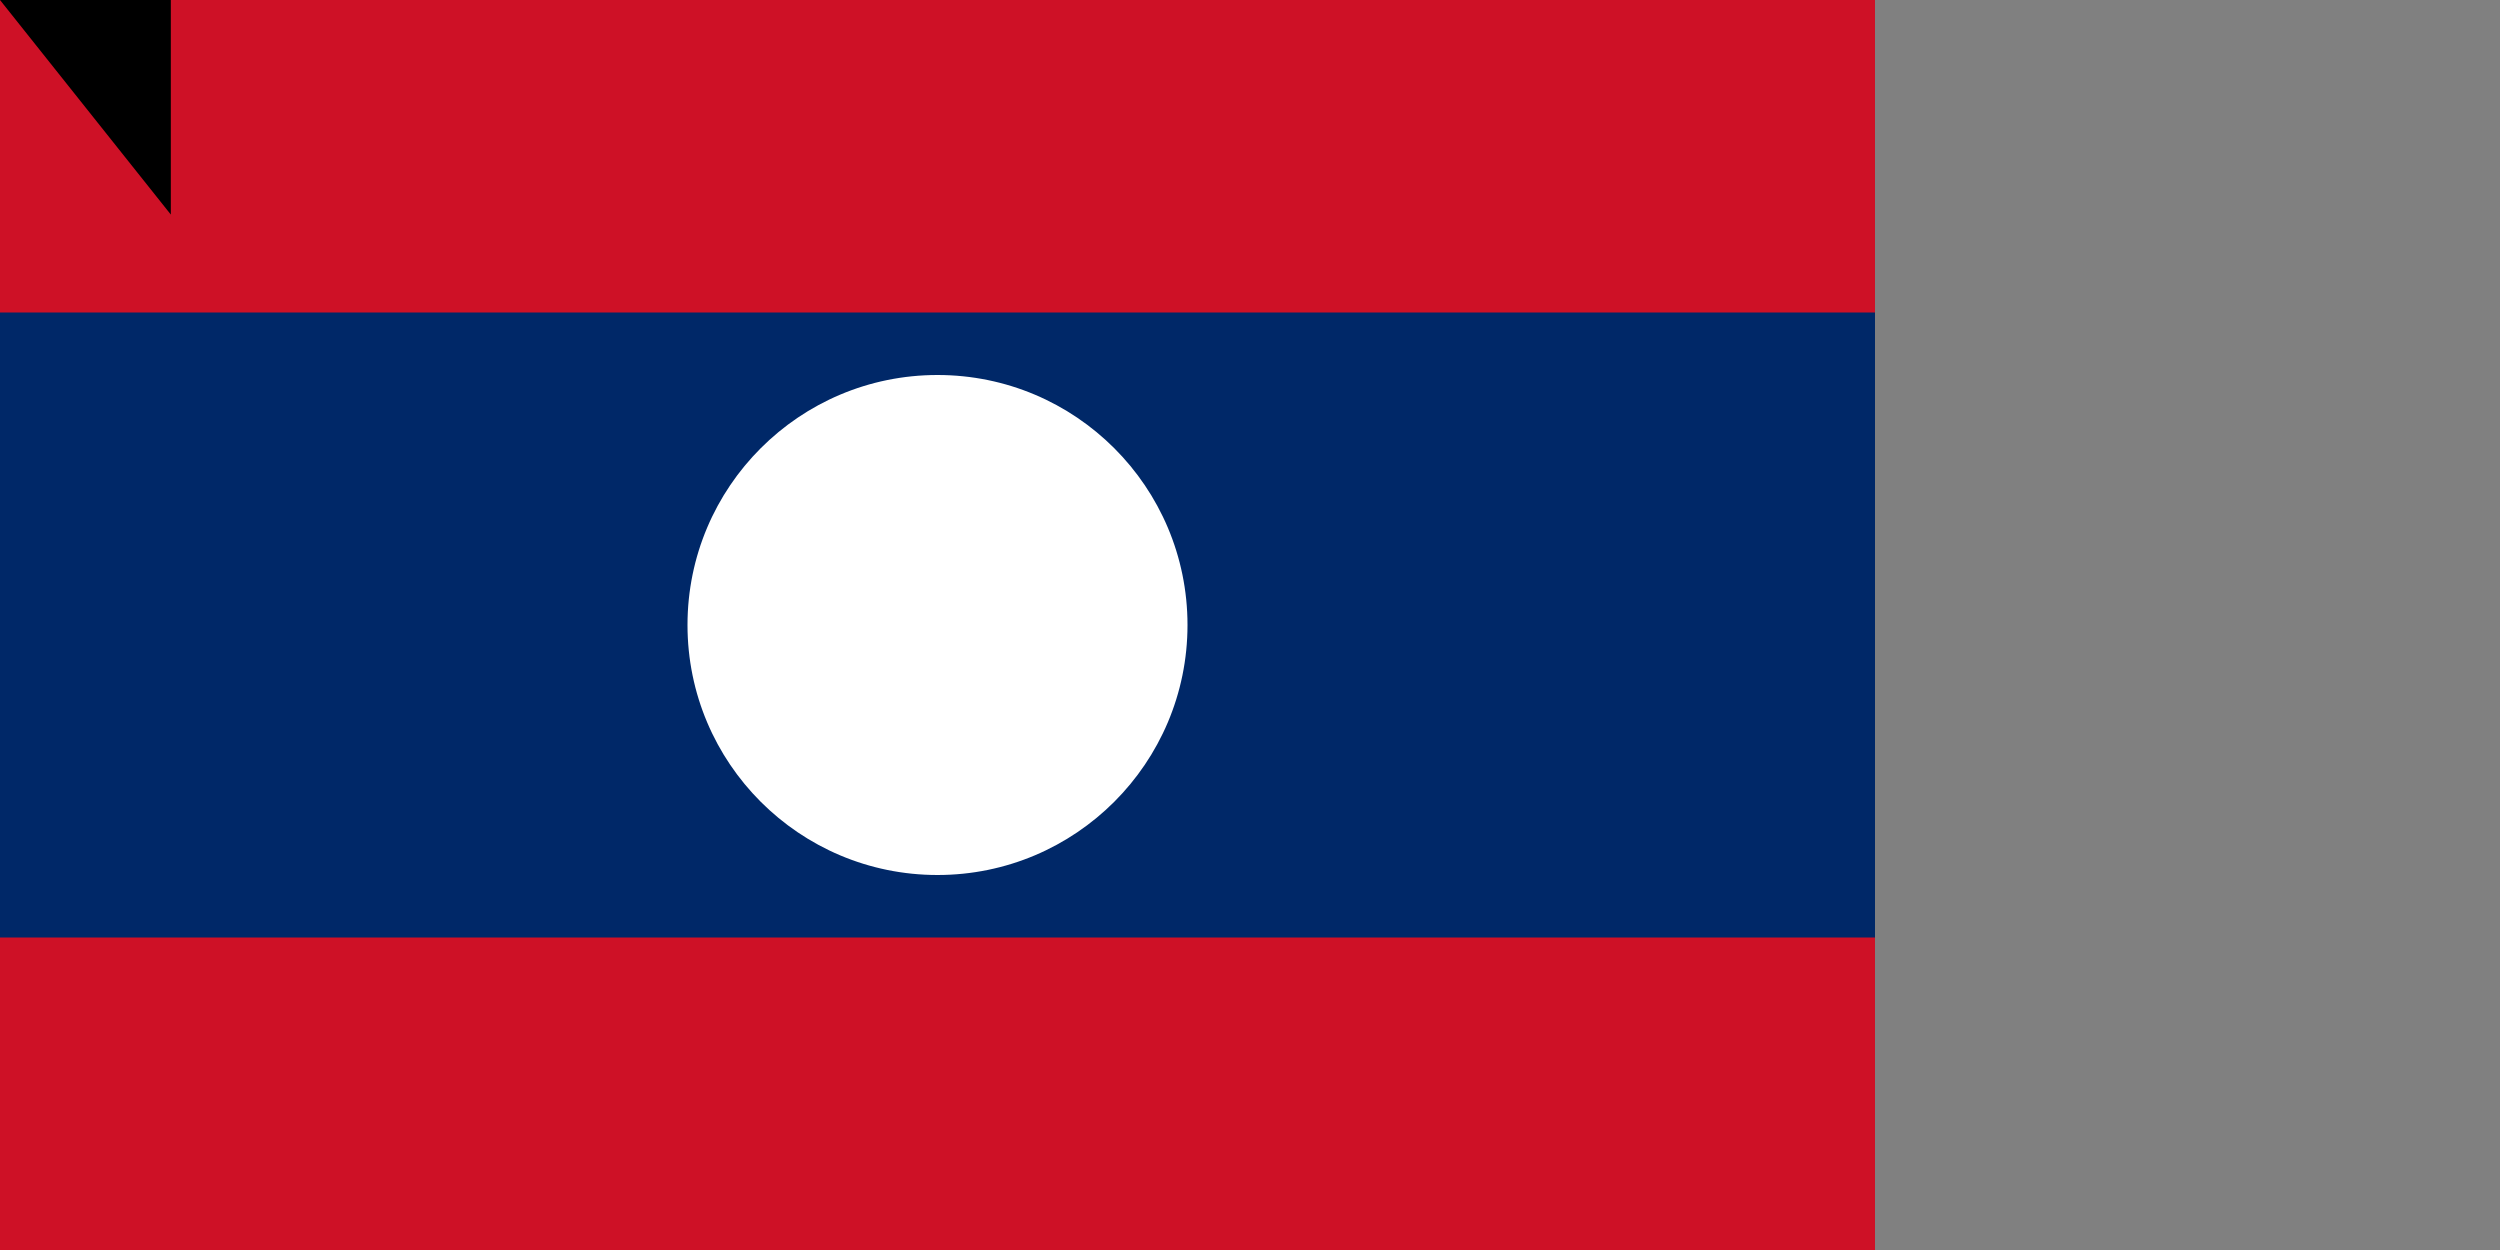 <svg xmlns="http://www.w3.org/2000/svg" width="1200" height="600"><rect width="100%" height="100%" fill="#808080" stroke="none"/><g transform="scale(1.5)"><path fill="#ce1126" d="M0 0H600V400H0z"/><path fill="#002868" d="M0 100H600V300H0z"/><circle r="80" cy="200" cx="300" fill="#fff"/></g><path id="path-b7247" d="m m0 82 m0 103 m0 65 m0 65 m0 65 m0 65 m0 65 m0 65 m0 65 m0 65 m0 65 m0 65 m0 65 m0 65 m0 65 m0 65 m0 65 m0 65 m0 65 m0 65 m0 78 m0 83 m0 65 m0 122 m0 82 m0 103 m0 97 m0 100 m0 106 m0 65 m0 68 m0 67 m0 83 m0 115 m0 117 m0 57 m0 101 m0 71 m0 99 m0 101 m0 115 m0 107 m0 56 m0 56 m0 53 m0 119 m0 78 m0 57 m0 77 m0 50 m0 117 m0 51 m0 119 m0 69 m0 113 m0 78 m0 110 m0 102 m0 117 m0 97 m0 83 m0 76 m0 53 m0 56 m0 111 m0 65 m0 77 m0 71 m0 73 m0 77 m0 70 m0 88 m0 102 m0 87 m0 99 m0 117 m0 81 m0 55 m0 104 m0 109 m0 90 m0 78 m0 117 m0 85 m0 107 m0 65 m0 61 m0 61"/>
</svg>